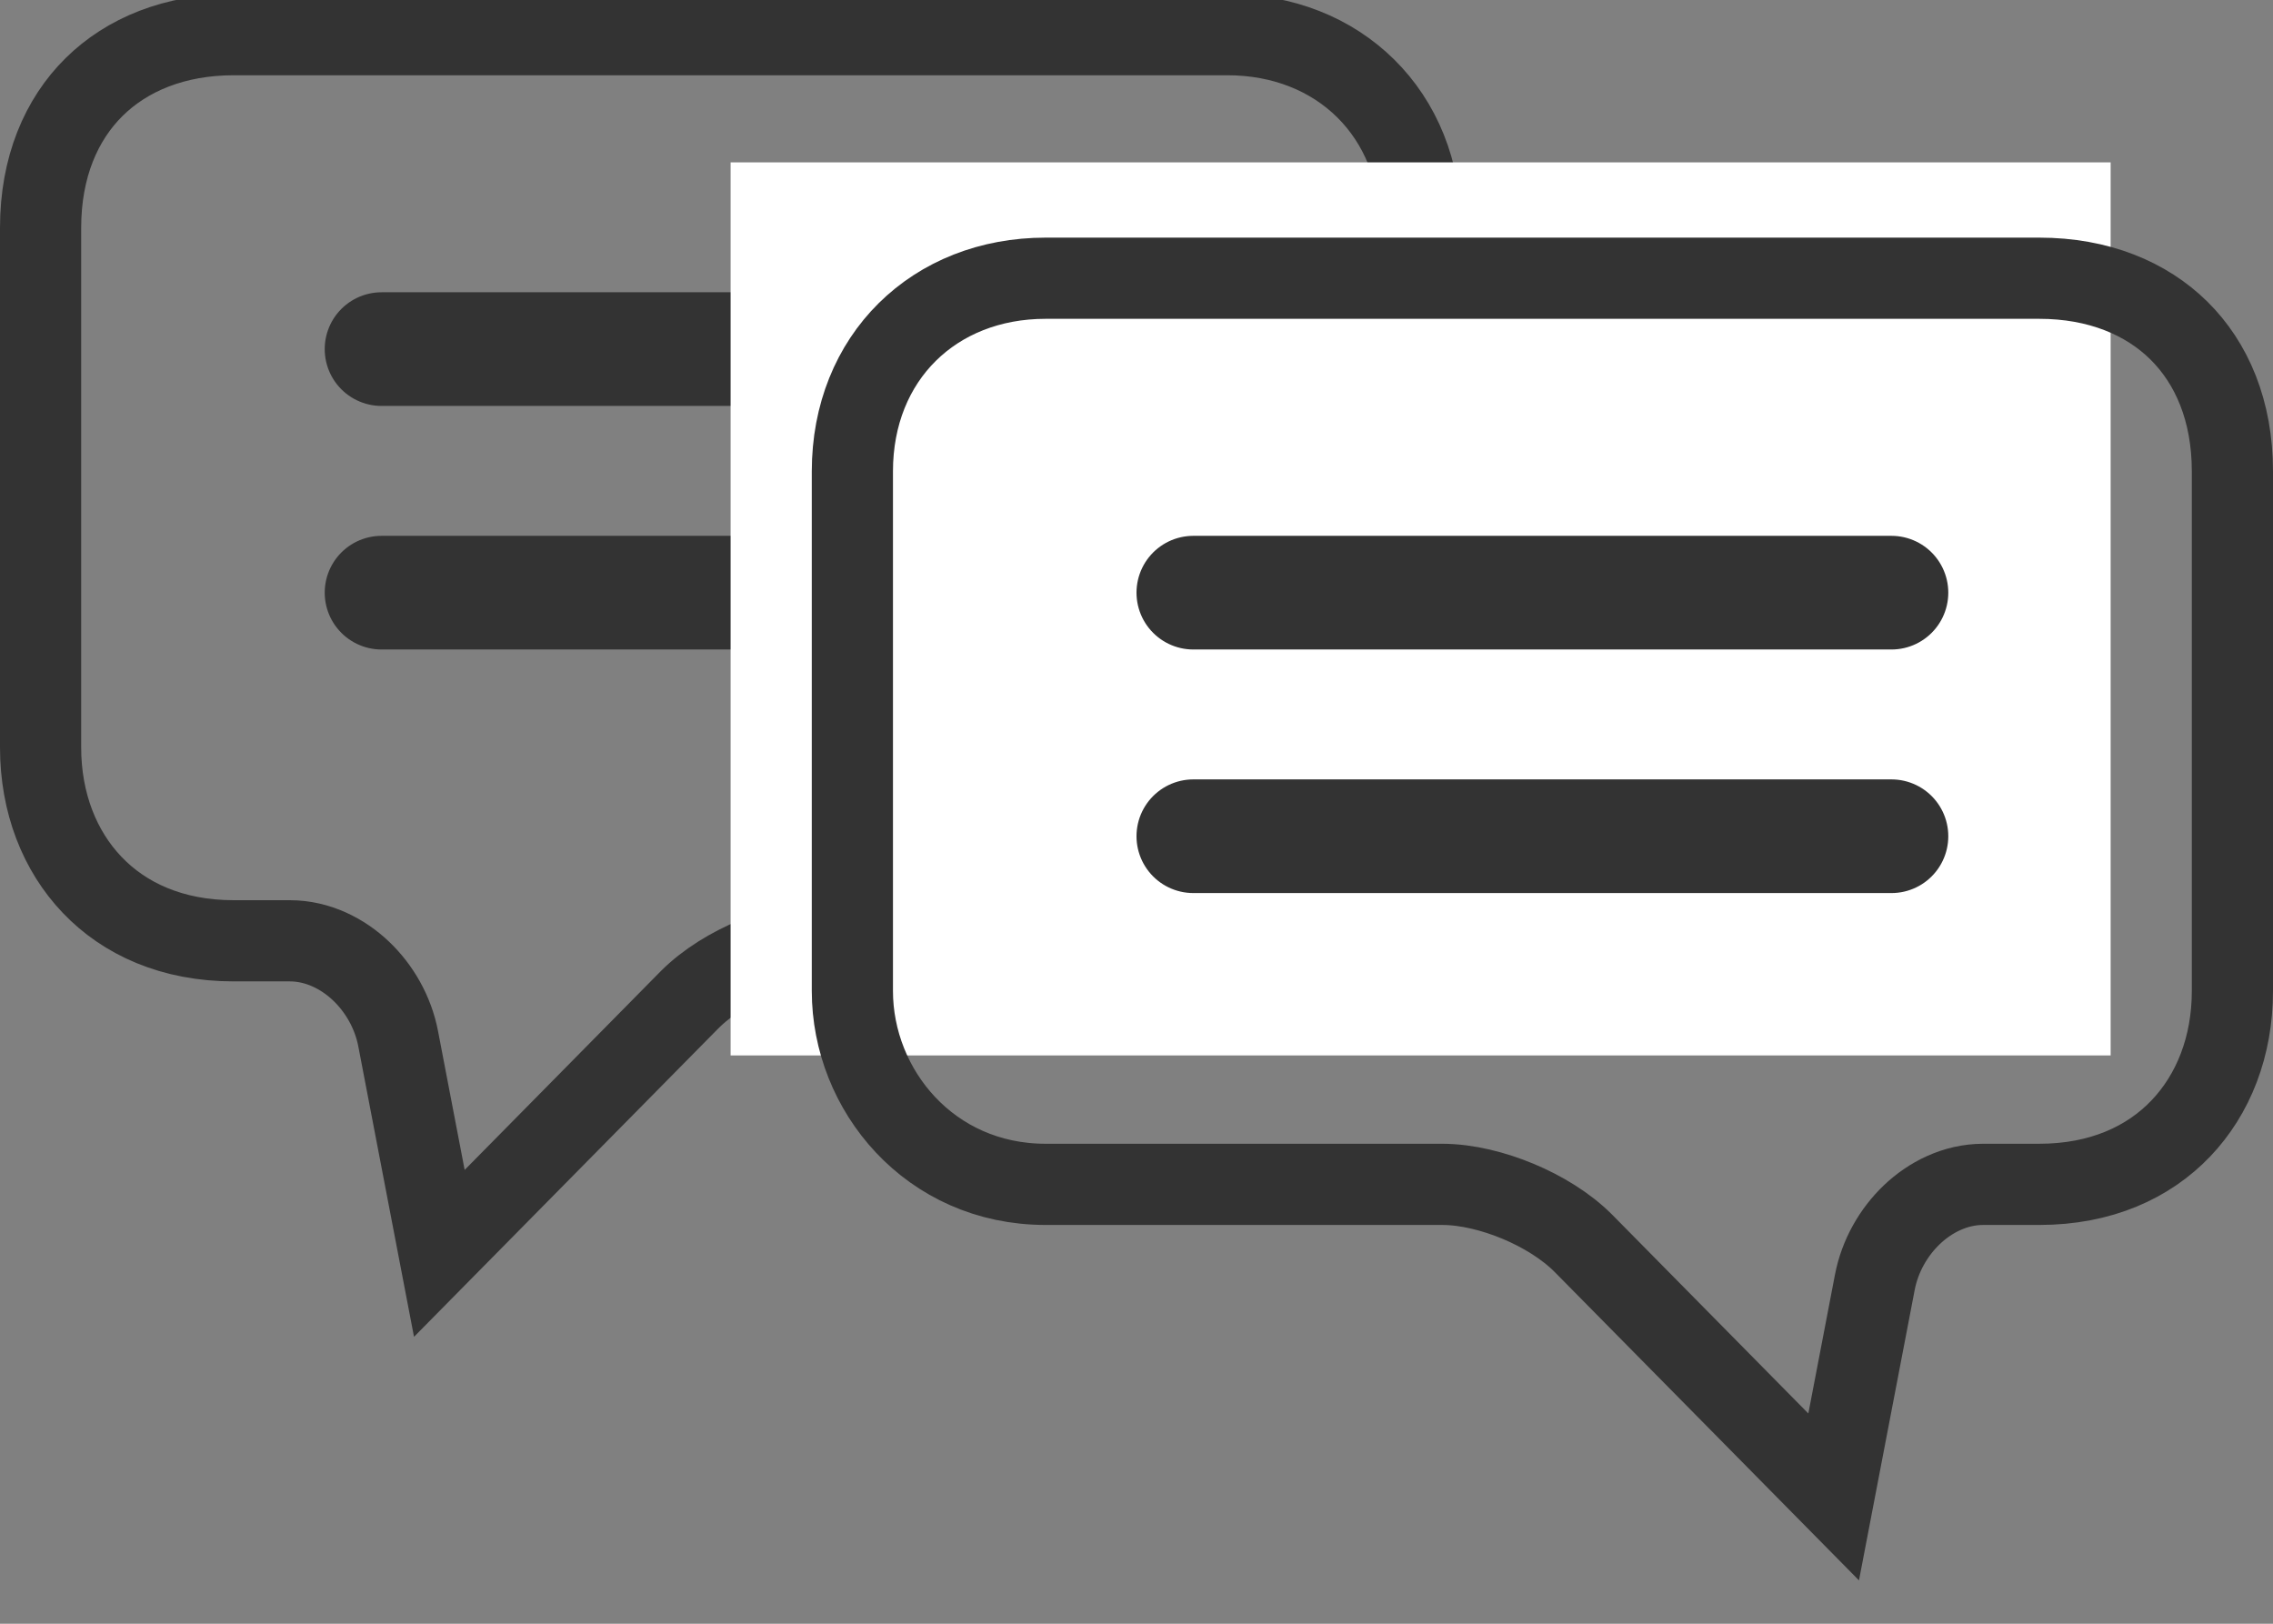 <svg width="28" height="20" viewBox="0 0 28 20" fill="none" xmlns="http://www.w3.org/2000/svg">
<rect x="0" y="0" width="28" height="20" fill="#808080" stroke="none"/>
<g clip-path="url(#clip0_9045_3822)">
<path d="M5.412 15.438L4.905 12.795C4.842 12.467 4.672 12.174 4.447 11.96C4.225 11.749 3.917 11.588 3.57 11.588H2.879C2.119 11.588 1.533 11.316 1.136 10.9C0.735 10.481 0.5 9.889 0.5 9.206V2.806C0.5 2.058 0.755 1.471 1.159 1.072C1.563 0.673 2.151 0.427 2.879 0.427H15.12C16.491 0.427 17.5 1.402 17.5 2.806V9.206C17.5 10.426 16.547 11.588 15.12 11.588H10.237C9.927 11.588 9.592 11.675 9.3 11.797C9.007 11.919 8.71 12.097 8.492 12.317L5.412 15.438Z" stroke="#333333"/>
<line x1="4.7" y1="4.3" x2="13.3" y2="4.3" stroke="#333333" stroke-width="1.4" stroke-linecap="round"/>
<line x1="4.7" y1="7.3" x2="13.3" y2="7.3" stroke="#333333" stroke-width="1.4" stroke-linecap="round"/>
</g>
<rect x="9" y="2" width="17" height="11" fill="white"/>
<path d="M22.588 18.438L23.095 15.795C23.158 15.467 23.328 15.174 23.553 14.96C23.775 14.749 24.083 14.588 24.43 14.588H25.121C25.881 14.588 26.467 14.316 26.864 13.9C27.265 13.481 27.5 12.889 27.5 12.206V5.806C27.5 5.058 27.245 4.471 26.841 4.072C26.437 3.673 25.849 3.427 25.121 3.427H12.88C11.509 3.427 10.5 4.402 10.5 5.806V12.206C10.5 13.426 11.453 14.588 12.88 14.588H17.763C18.073 14.588 18.408 14.675 18.701 14.797C18.993 14.919 19.29 15.097 19.508 15.317L22.588 18.438Z" stroke="#333333"/>
<line x1="14.7" y1="7.3" x2="23.3" y2="7.3" stroke="#333333" stroke-width="1.4" stroke-linecap="round"/>
<line x1="14.7" y1="10.3" x2="23.3" y2="10.3" stroke="#333333" stroke-width="1.4" stroke-linecap="round"/>
<defs>
<clipPath id="clip0_9045_3822">
<rect width="18" height="17" fill="white"/>
</clipPath>
</defs>
</svg>
